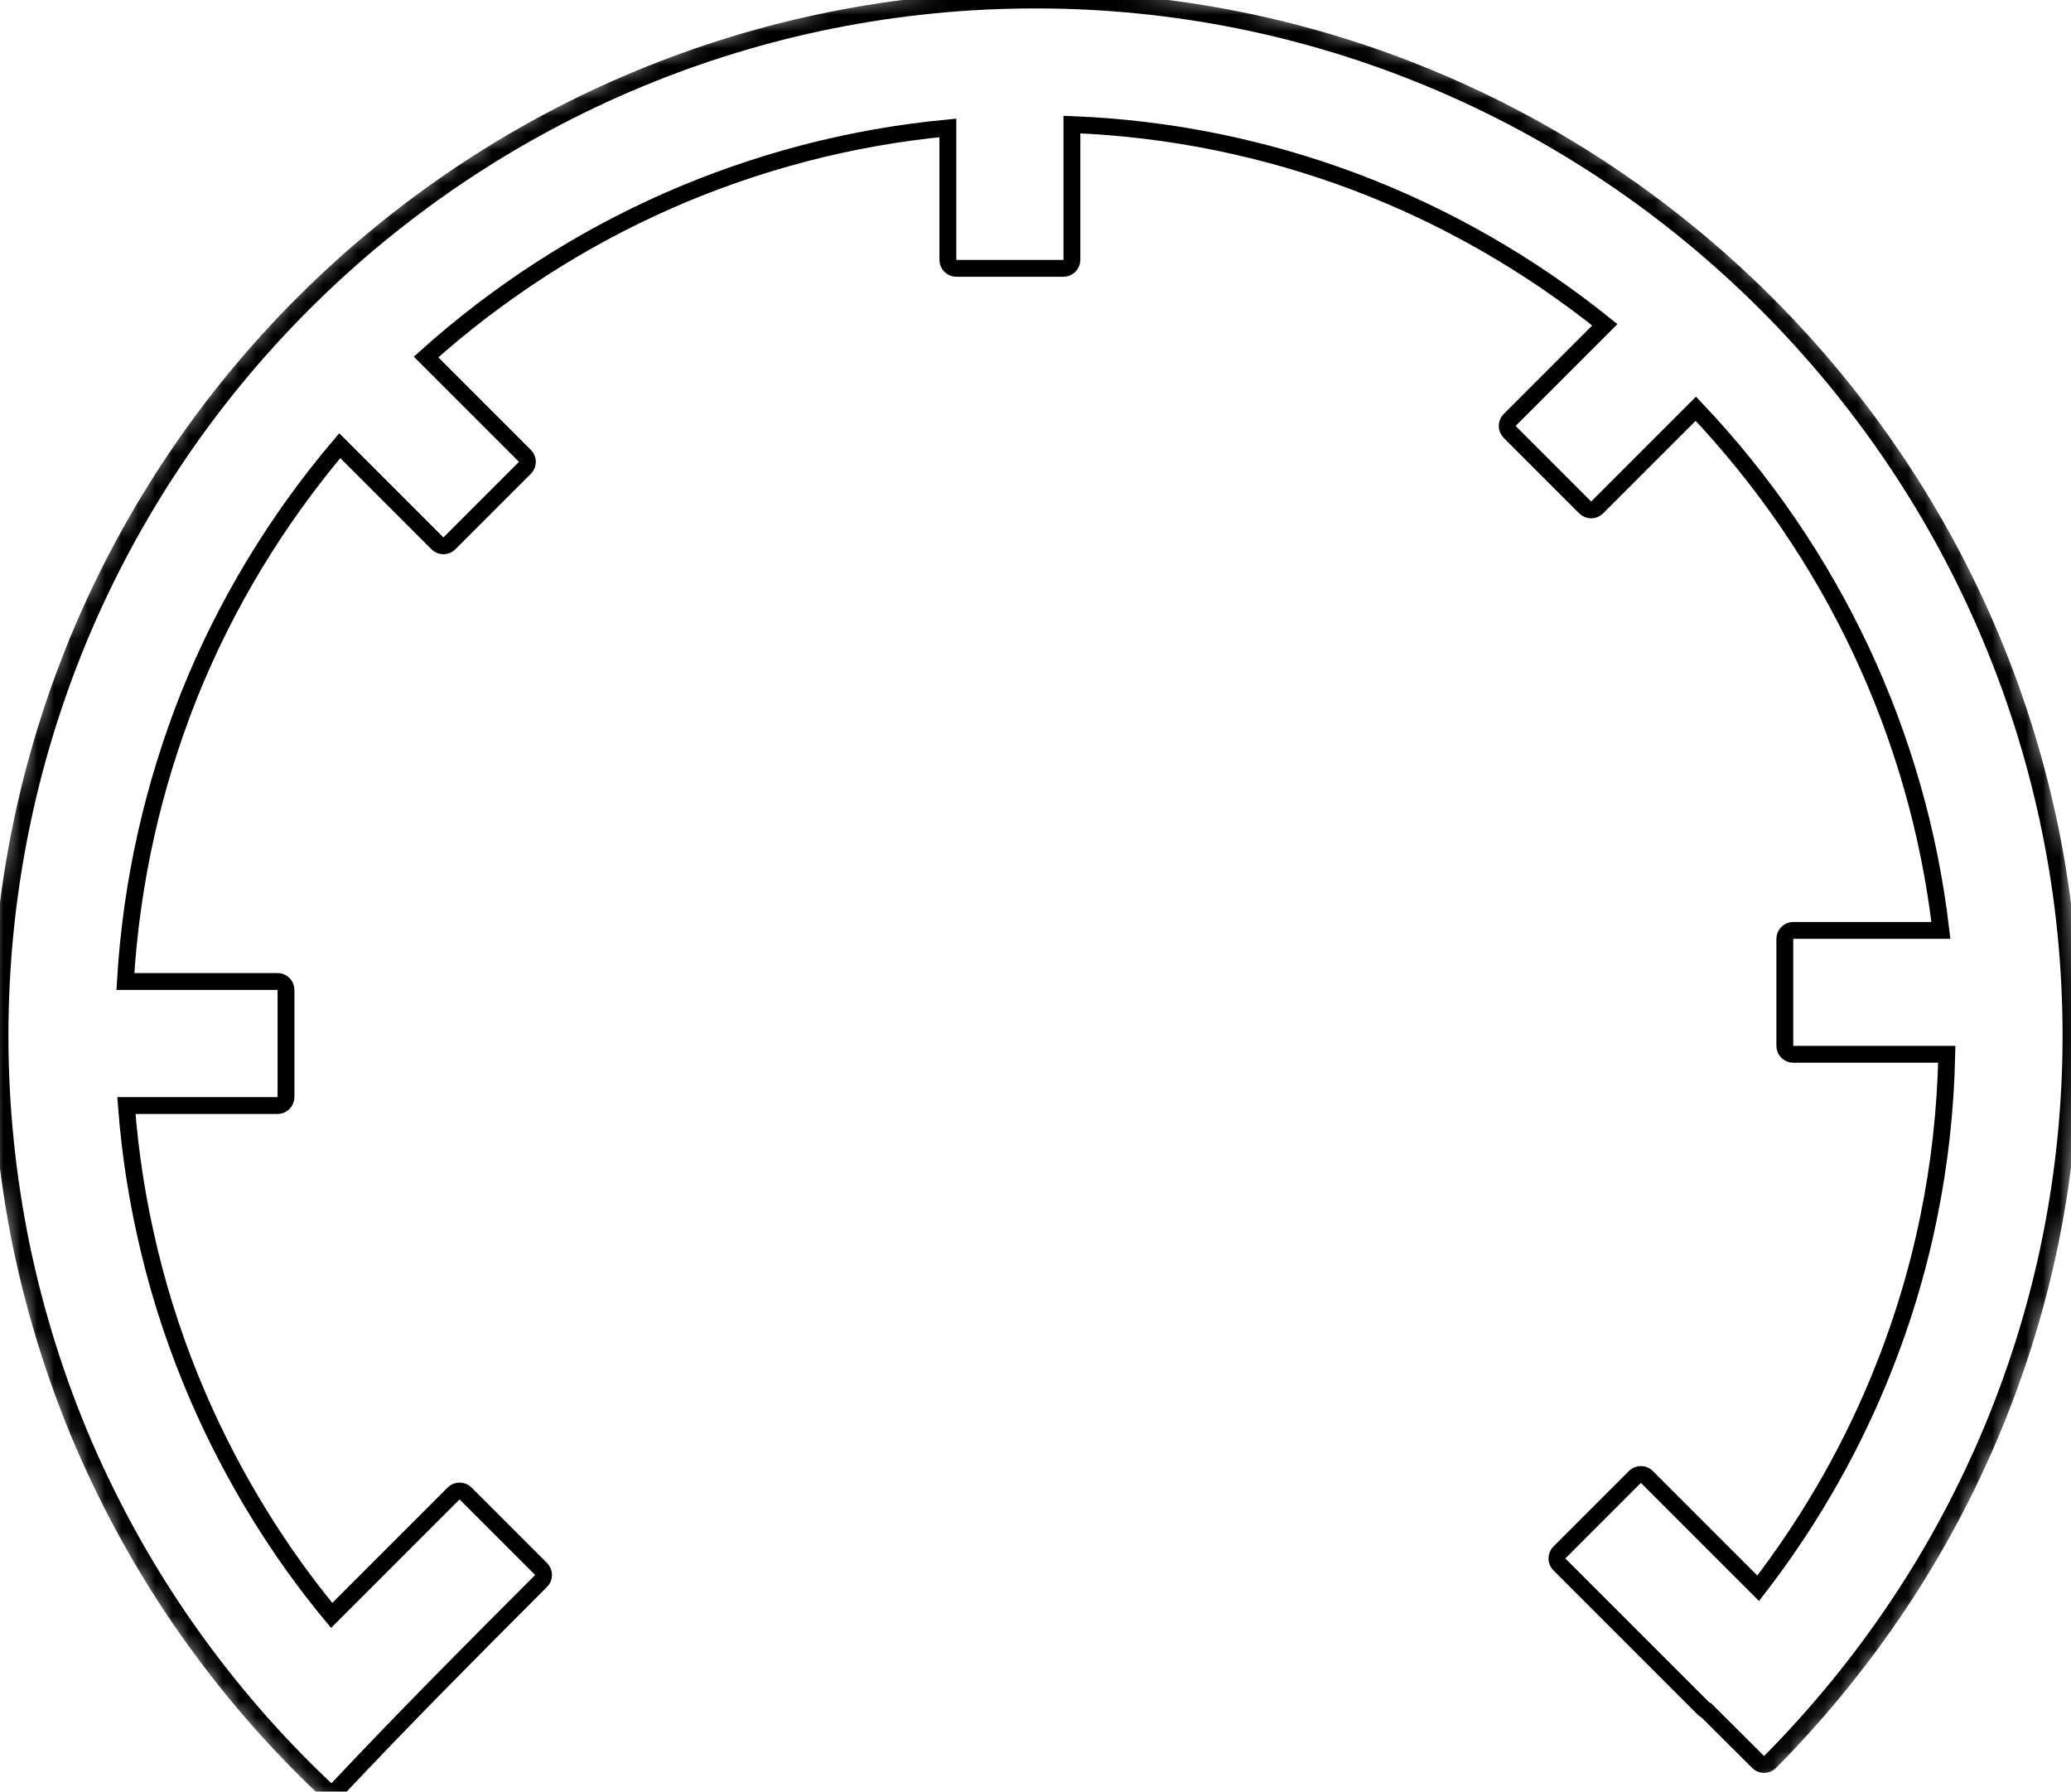 <?xml version="1.0" encoding="UTF-8" standalone="no"?>
<svg
   version="1.1"
   id="Layer_1"
   x="0px"
   y="0px"
   viewBox="0 0 122.88 106.3"
   style="enable-background:new 0 0 122.88 106.3"
   xml:space="preserve"
   sodipodi:docname="speedometer-icon-edit.svg"
   inkscape:version="1.2.2 (732a01da63, 2022-12-09)"
   xmlns:inkscape="http://www.inkscape.org/namespaces/inkscape"
   xmlns:sodipodi="http://sodipodi.sourceforge.net/DTD/sodipodi-0.dtd"
   xmlns="http://www.w3.org/2000/svg"
   xmlns:svg="http://www.w3.org/2000/svg"><defs
     id="defs18"><linearGradient
       id="linearGradient6121"
       inkscape:swatch="solid"><stop
         style="stop-color:#000000;stop-opacity:1;"
         offset="0"
         id="stop6119" /></linearGradient><mask
       maskUnits="userSpaceOnUse"
       id="mask9679"><circle
         style="display:inline;fill:#ff0000;stroke-width:0.943"
         id="circle9681"
         cx="61.397"
         cy="61.364"
         r="62.24" /></mask></defs><sodipodi:namedview
     id="namedview16"
     pagecolor="#ffffff"
     bordercolor="#000000"
     borderopacity="0.25"
     inkscape:showpageshadow="2"
     inkscape:pageopacity="0.0"
     inkscape:pagecheckerboard="0"
     inkscape:deskcolor="#d1d1d1"
     showgrid="false"
     inkscape:zoom="3.5588158"
     inkscape:cx="14.33061"
     inkscape:cy="69.40511"
     inkscape:window-width="1360"
     inkscape:window-height="715"
     inkscape:window-x="-8"
     inkscape:window-y="-8"
     inkscape:window-maximized="1"
     inkscape:current-layer="layer2" /><g
     inkscape:groupmode="layer"
     id="layer2"
     inkscape:label="Layer 2"
     style="enable-background:new 0 0 122.88 106.3"><path
       d="M 19.33,106.17 C 16.28,103.3 13.53,100.12 11.12,96.69 8.73,93.29 6.68,89.63 5.01,85.78 3.38,82 2.12,78.02 1.26,73.88 0.44,69.86 0,65.7 0,61.44 0,53.12 1.66,45.19 4.65,37.95 7.77,30.43 12.33,23.66 18,18 23.66,12.34 30.43,7.77 37.95,4.66 45.19,1.66 53.12,0 61.44,0 c 8.3,0 16.21,1.66 23.43,4.66 7.52,3.12 14.28,7.7 19.95,13.37 5.68,5.68 10.26,12.46 13.38,19.97 3.01,7.24 4.68,15.16 4.68,23.44 0,4.05 -0.4,8.01 -1.16,11.85 -0.78,3.94 -1.95,7.75 -3.46,11.4 -1.54,3.71 -3.43,7.25 -5.64,10.55 -2.23,3.34 -4.78,6.45 -7.6,9.3 -0.19,0.19 -0.51,0.19 -0.7,0 l -3.07,-3.06 c -0.06,-0.02 -0.12,-0.06 -0.17,-0.11 l -8.56,-8.56 c -0.19,-0.19 -0.19,-0.51 0,-0.7 l 4.49,-4.49 c 0.19,-0.19 0.51,-0.19 0.7,0 l 6.61,6.61 c 1.4,-1.82 2.69,-3.72 3.85,-5.7 1.25,-2.12 2.35,-4.34 3.3,-6.63 1.28,-3.1 2.29,-6.35 2.97,-9.71 0.64,-3.12 1,-6.35 1.07,-9.64 h -9.11 c -0.27,0 -0.5,-0.22 -0.5,-0.5 V 55.7 c 0,-0.27 0.22,-0.5 0.5,-0.5 h 8.76 c -0.68,-5.85 -2.31,-11.43 -4.72,-16.58 -2.49,-5.31 -5.82,-10.15 -9.82,-14.37 l -5.86,5.86 c -0.19,0.19 -0.51,0.19 -0.7,0 l -4.49,-4.49 c -0.19,-0.19 -0.19,-0.51 0,-0.7 l 5.65,-5.65 C 90.78,15.7 85.77,12.81 80.35,10.77 75.1,8.8 69.47,7.62 63.6,7.39 v 8.03 c 0,0.27 -0.22,0.5 -0.5,0.5 h -6.36 c -0.27,0 -0.5,-0.22 -0.5,-0.5 V 7.59 c -5.83,0.55 -11.4,2.04 -16.54,4.29 -5.31,2.33 -10.17,5.49 -14.42,9.3 l 5.87,5.87 c 0.19,0.19 0.19,0.51 0,0.7 l -4.49,4.49 c -0.19,0.19 -0.51,0.19 -0.7,0 l -5.8,-5.8 C 16.43,30.84 13.38,35.85 11.2,41.3 9.1,46.6 7.79,52.29 7.44,58.23 h 9.03 c 0.27,0 0.5,0.22 0.5,0.5 v 6.36 c 0,0.27 -0.22,0.5 -0.5,0.5 H 7.5 c 0.22,2.94 0.68,5.8 1.35,8.58 0.72,3.01 1.7,5.92 2.91,8.72 1.05,2.43 2.27,4.76 3.64,6.98 1.29,2.09 2.72,4.09 4.28,5.97 l 7.24,-7.24 c 0.19,-0.19 0.51,-0.19 0.7,0 l 4.49,4.49 c 0.19,0.19 0.19,0.51 0,0.7 -4.14,4.14 -8.09,8.11 -12.09,12.36 -0.18,0.2 -0.49,0.21 -0.69,0.02 z"
       id="path11"
       sodipodi:nodetypes="ccccscccscscsccccccssssscccccsssscccsssscccsssscccsssscccsssscccccsssscc"
       style="display:inline;fill:#000000;fill-opacity:0;stroke:#000000;stroke-opacity:1"
       inkscape:label="path11"
       mask="url(#mask9679)" /></g><g
     inkscape:groupmode="layer"
     id="layer1"
     inkscape:label="Layer 1"
     style="enable-background:new 0 0 122.88 106.3;display:inline;fill:#ff0000" /></svg>
